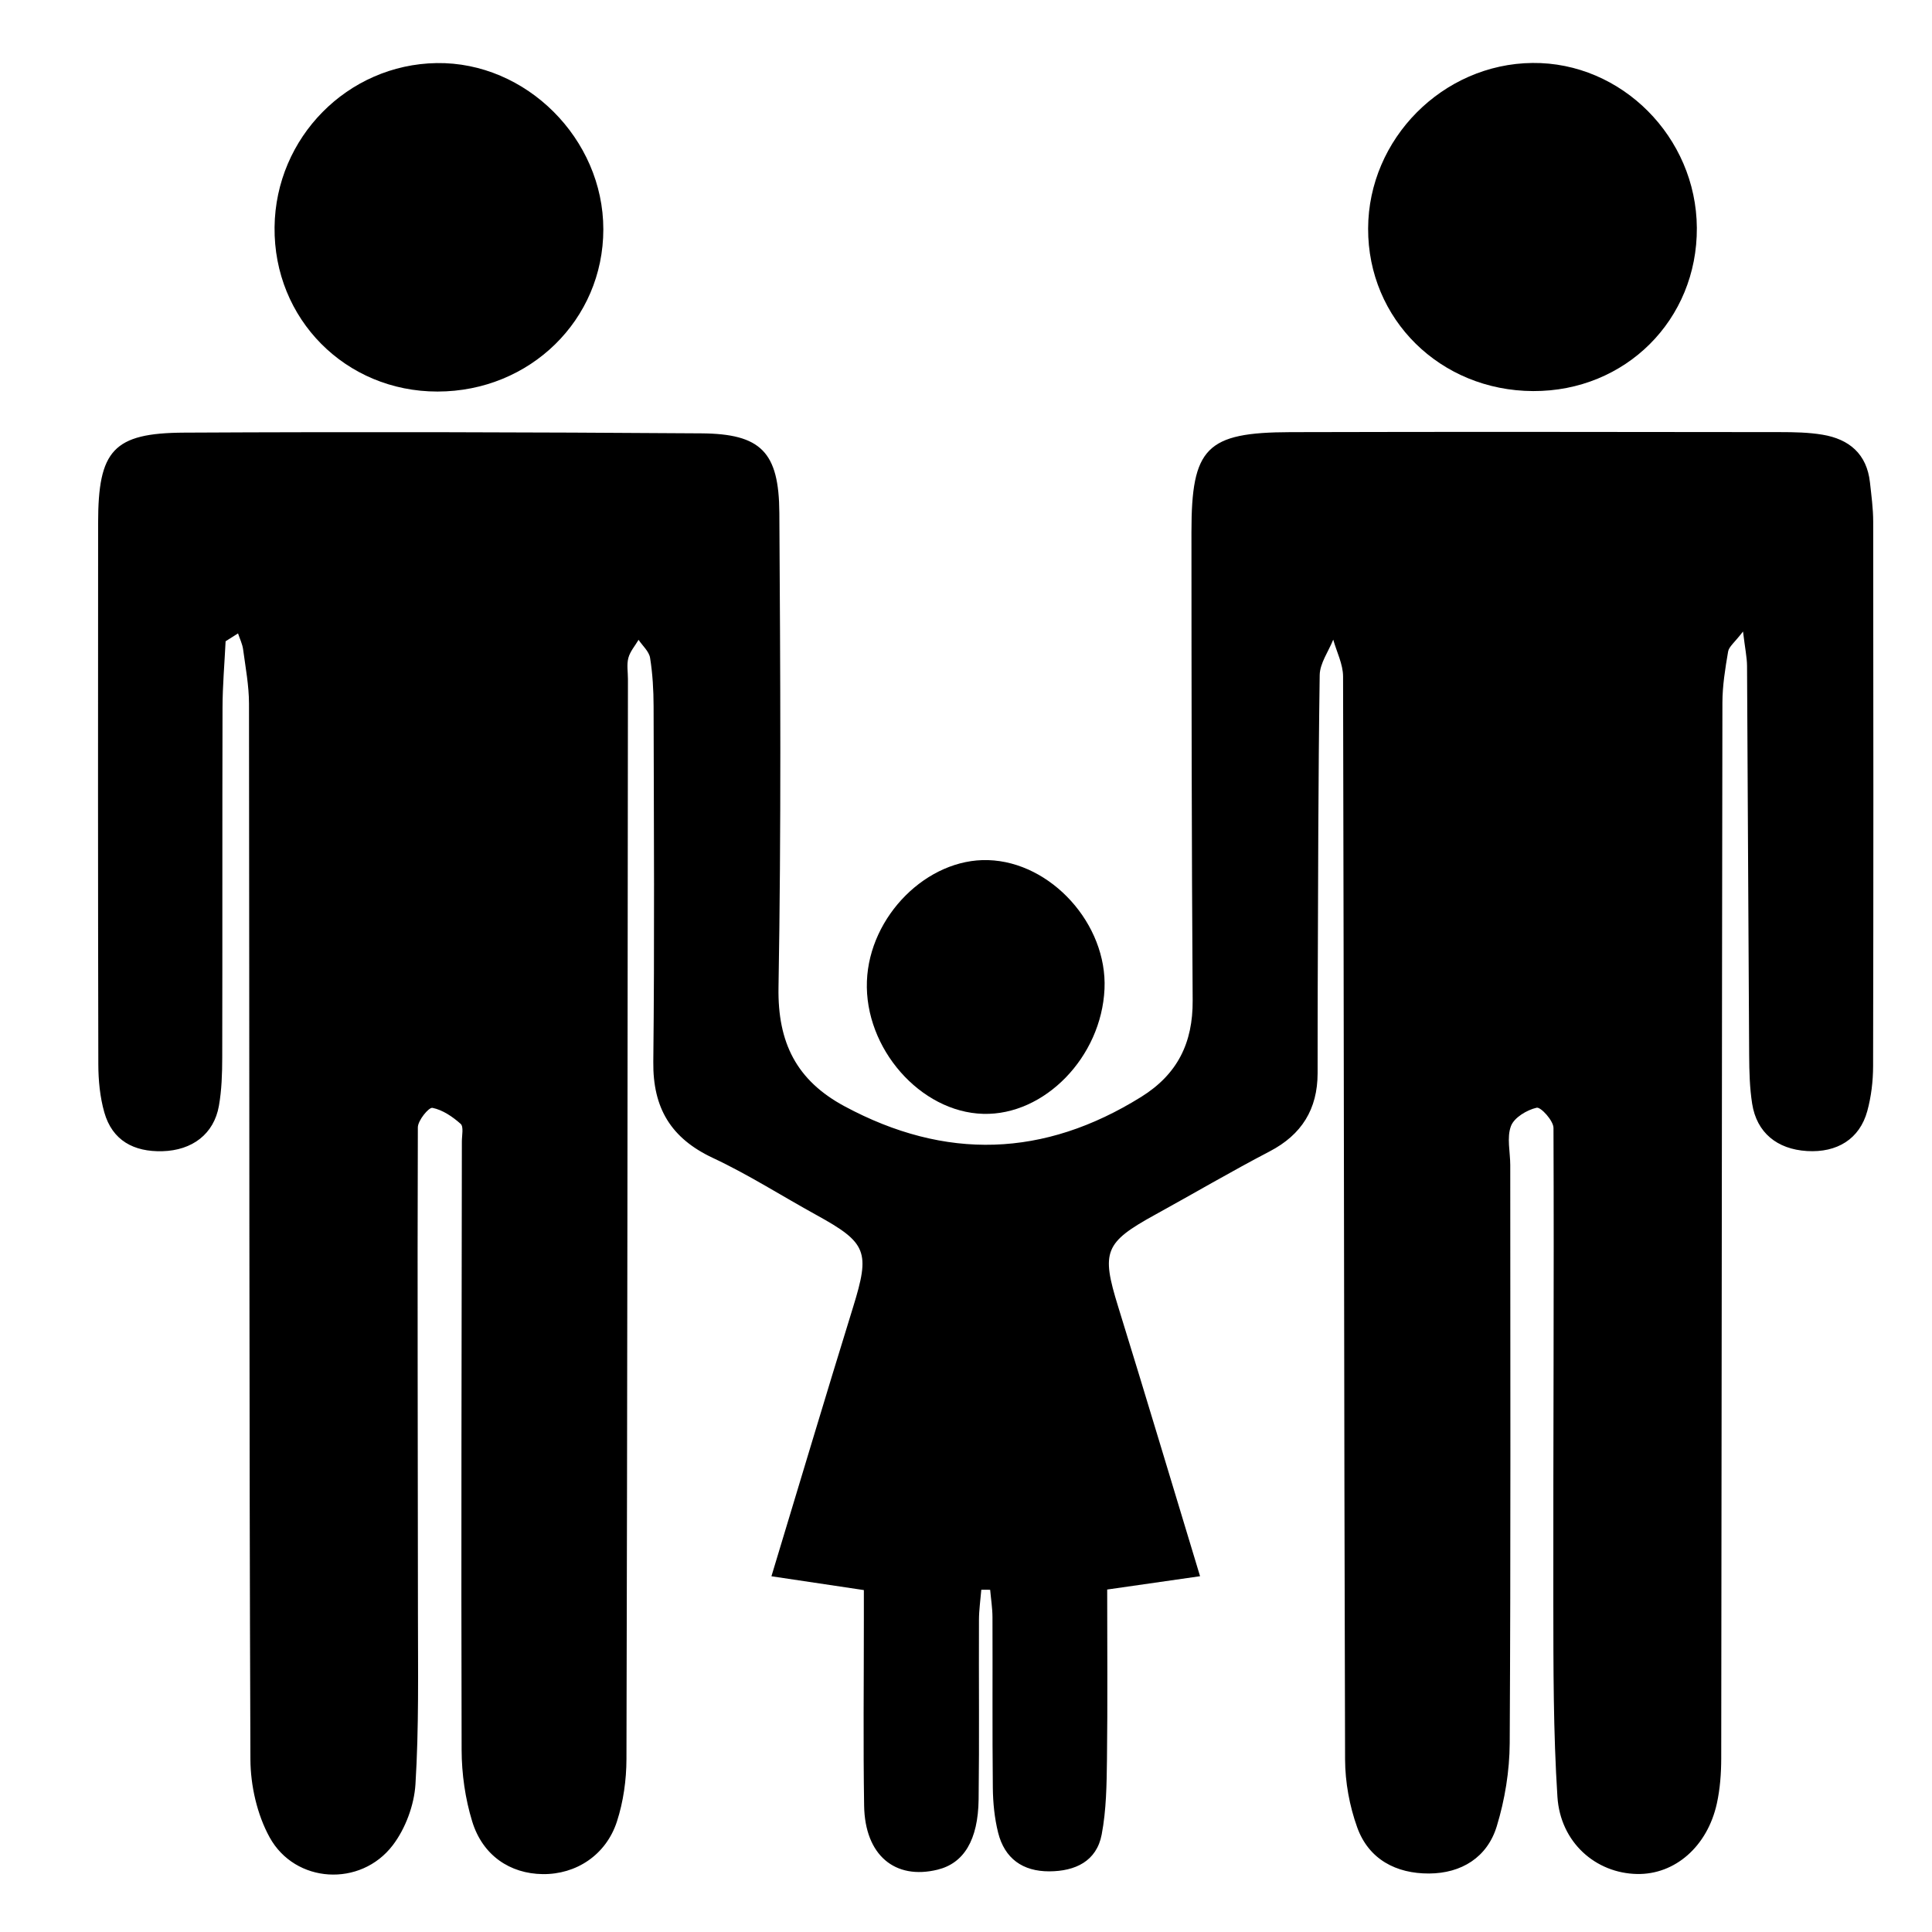 <?xml version="1.0" encoding="utf-8"?>
<!-- Generator: Adobe Illustrator 16.0.0, SVG Export Plug-In . SVG Version: 6.00 Build 0)  -->
<!DOCTYPE svg PUBLIC "-//W3C//DTD SVG 1.1//EN" "http://www.w3.org/Graphics/SVG/1.1/DTD/svg11.dtd">
<svg version="1.1" id="Layer_1" xmlns="http://www.w3.org/2000/svg" xmlns:xlink="http://www.w3.org/1999/xlink" x="0px" y="0px"
	 width="2000px" height="2000px" viewBox="0 0 2000 2000" enable-background="new 0 0 2000 2000" xml:space="preserve">
<path d="M233.547,663.835c-1.113,22.913-3.134,45.815-3.192,68.726c-0.326,120.721-0.031,241.445-0.301,362.166
	c-0.038,16.73-0.554,33.722-3.467,50.136c-5.121,28.931-27.427,46.074-58.588,46.868c-29.374,0.751-51.729-10.956-60.04-40.281
	c-4.502-15.895-6.139-33.076-6.179-49.68c-0.409-186.856-0.344-373.72-0.213-560.573c0.049-74.875,15.57-92.949,88.984-93.333
	c178.431-0.932,356.884-0.501,535.324,0.745c61.833,0.428,80.491,19.226,80.894,82.219c1.041,163.741,1.966,327.522-0.867,491.23
	c-0.996,57.331,18.658,96.444,68.421,123.191c104.479,56.152,206.28,52.961,307.019-9.732
	c37.654-23.431,53.581-56.004,53.292-99.822c-1.071-161.646-1.2-323.305-1.255-484.958
	c-0.031-87.332,15.335-103.125,102.332-103.375c169.01-0.479,338.02-0.202,507.037-0.034c14.657,0.012,29.532,0.27,43.935,2.678
	c27.596,4.599,45.836,19.932,49.071,49.291c1.487,13.531,3.359,27.126,3.369,40.692c0.228,187.909,0.291,375.815-0.099,563.724
	c-0.036,15.538-1.938,31.557-6.04,46.519c-7.892,28.795-31.145,43.222-62.377,41.326c-31.079-1.895-52.072-19.119-56.773-48.923
	c-2.601-16.486-3.002-33.429-3.114-50.174c-0.86-134.328-1.357-268.666-2.195-403.009c-0.055-8.844-1.999-17.673-4.164-35.704
	c-8.741,11.391-14.566,15.628-15.428,20.706c-2.983,17.512-5.876,35.313-5.906,53.01c-0.592,364.253-0.721,728.51-1.224,1092.766
	c-0.024,15.606-1.187,31.563-4.528,46.759c-9.837,44.637-43.517,73.697-82.542,72.97c-42.778-0.785-79.442-32.596-82.5-79.915
	c-4.312-66.887-4.164-134.123-4.244-201.213c-0.197-163.738,0.824-327.477,0.166-491.208c-0.025-7.462-13.171-21.888-17.428-20.91
	c-10.139,2.319-23.271,10.162-26.6,19.015c-4.472,11.886-0.726,26.815-0.726,40.435c0.03,199.461,0.547,398.915-0.566,598.364
	c-0.159,28.818-5.001,58.562-13.429,86.123c-9.843,32.167-36.609,48.64-70.012,48.807c-34.068,0.172-62.494-14.604-74.429-47.749
	c-7.973-22.146-12.481-46.796-12.556-70.351c-1.119-373.7-1.162-747.399-2.079-1121.104c-0.037-12.706-6.638-25.4-10.175-38.093
	c-4.884,12.241-13.835,24.422-14.02,36.737c-1.574,108-1.612,216.017-2.049,324.04c-0.129,29.394-0.03,58.785-0.11,88.179
	c-0.099,37.045-16.363,63.473-49.692,80.837c-39.949,20.824-78.834,43.708-118.327,65.417
	c-52.731,28.987-56.078,38.301-38.521,95.068c28.476,92.027,56.06,184.333,84.85,279.266c-32.499,4.656-62.354,8.943-96.139,13.785
	c0,58.921,0.505,117.318-0.227,175.709c-0.326,26.021-0.634,52.48-5.47,77.887c-5.277,27.755-27.417,38.022-54.188,38.133
	c-27.603,0.105-46.304-13.3-53.016-40.04c-3.776-15.072-5.321-31.035-5.487-46.631c-0.614-58.778-0.135-117.569-0.363-176.354
	c-0.03-9.485-1.568-18.966-2.404-28.444l-9.16-0.043c-0.855,10.415-2.39,20.829-2.427,31.249
	c-0.246,61.935,0.445,123.876-0.354,185.805c-0.553,42.224-15.369,66.032-42.393,72.7c-44.313,10.92-75.321-15.077-76.132-66.136
	c-1.021-64.003-0.265-128.027-0.277-192.043c0-9.361,0-18.73,0-31.231c-31.521-4.712-62.037-9.263-95.68-14.291
	c28.624-94.519,56.094-186.694,84.517-278.569c17.75-57.364,14.57-66.523-37.753-95.302c-35.824-19.69-70.439-41.886-107.358-59.185
	c-43.381-20.33-62.211-51.581-61.688-99.343c1.347-122.725,0.572-245.481,0.301-368.227c-0.037-16.732-1-33.625-3.639-50.111
	c-1.074-6.685-7.782-12.467-11.919-18.664c-3.66,6.211-8.769,12.03-10.565,18.74c-1.833,6.853-0.427,14.583-0.434,21.934
	c-0.372,372.645-0.584,745.298-1.531,1117.946c-0.049,21.629-3.206,44.162-9.871,64.672c-11.301,34.793-42.382,54.859-76.812,54.436
	c-33.797-0.413-62.175-19.241-73.001-54.504c-7.253-23.628-10.886-49.287-10.957-74.054c-0.578-209.942,0.038-419.886,0.252-629.835
	c0.006-6.268,2.008-15.354-1.246-18.264c-8.342-7.419-18.648-14.455-29.193-16.578c-3.755-0.764-15.105,13.041-15.13,20.227
	c-0.593,167.94,0.062,335.885,0.102,503.83c0.019,58.73,1.058,117.583-2.571,176.122c-1.335,21.647-10.344,45.903-23.484,63.147
	c-33.286,43.656-101.136,39.721-127.511-8.238c-12.962-23.566-19.747-53.574-19.855-80.71
	c-1.377-364.243-0.994-728.499-1.467-1092.754c-0.024-18.728-3.589-37.488-6.084-56.157c-0.757-5.679-3.46-11.088-5.269-16.626
	C242.117,658.407,237.832,661.119,233.547,663.835"/>
<path d="M624.566,237.441c-0.03,93.601-75.905,167.817-171.642,167.888c-95.169,0.061-169.739-75.152-168.7-170.165
	C285.246,142.304,359.896,66.73,452.004,65.3C544.604,63.87,624.597,143.663,624.566,237.441"/>
<path d="M1587.061,404.84c-96.058-0.397-171.096-74.343-170.788-168.303c0.296-92.853,77.283-170.41,170.104-171.366
	c92.146-0.944,169.595,76.693,170.191,170.609C1757.165,330.968,1682.711,405.231,1587.061,404.84"/>
<path d="M1143.38,1023.792c-3.18,70.388-62.058,131-125.561,129.27c-65.097-1.782-123.023-67.857-120.397-137.335
	c2.553-67.483,62.362-127.227,125.478-125.345C1088.206,892.333,1146.406,956.771,1143.38,1023.792"/>
</svg>
